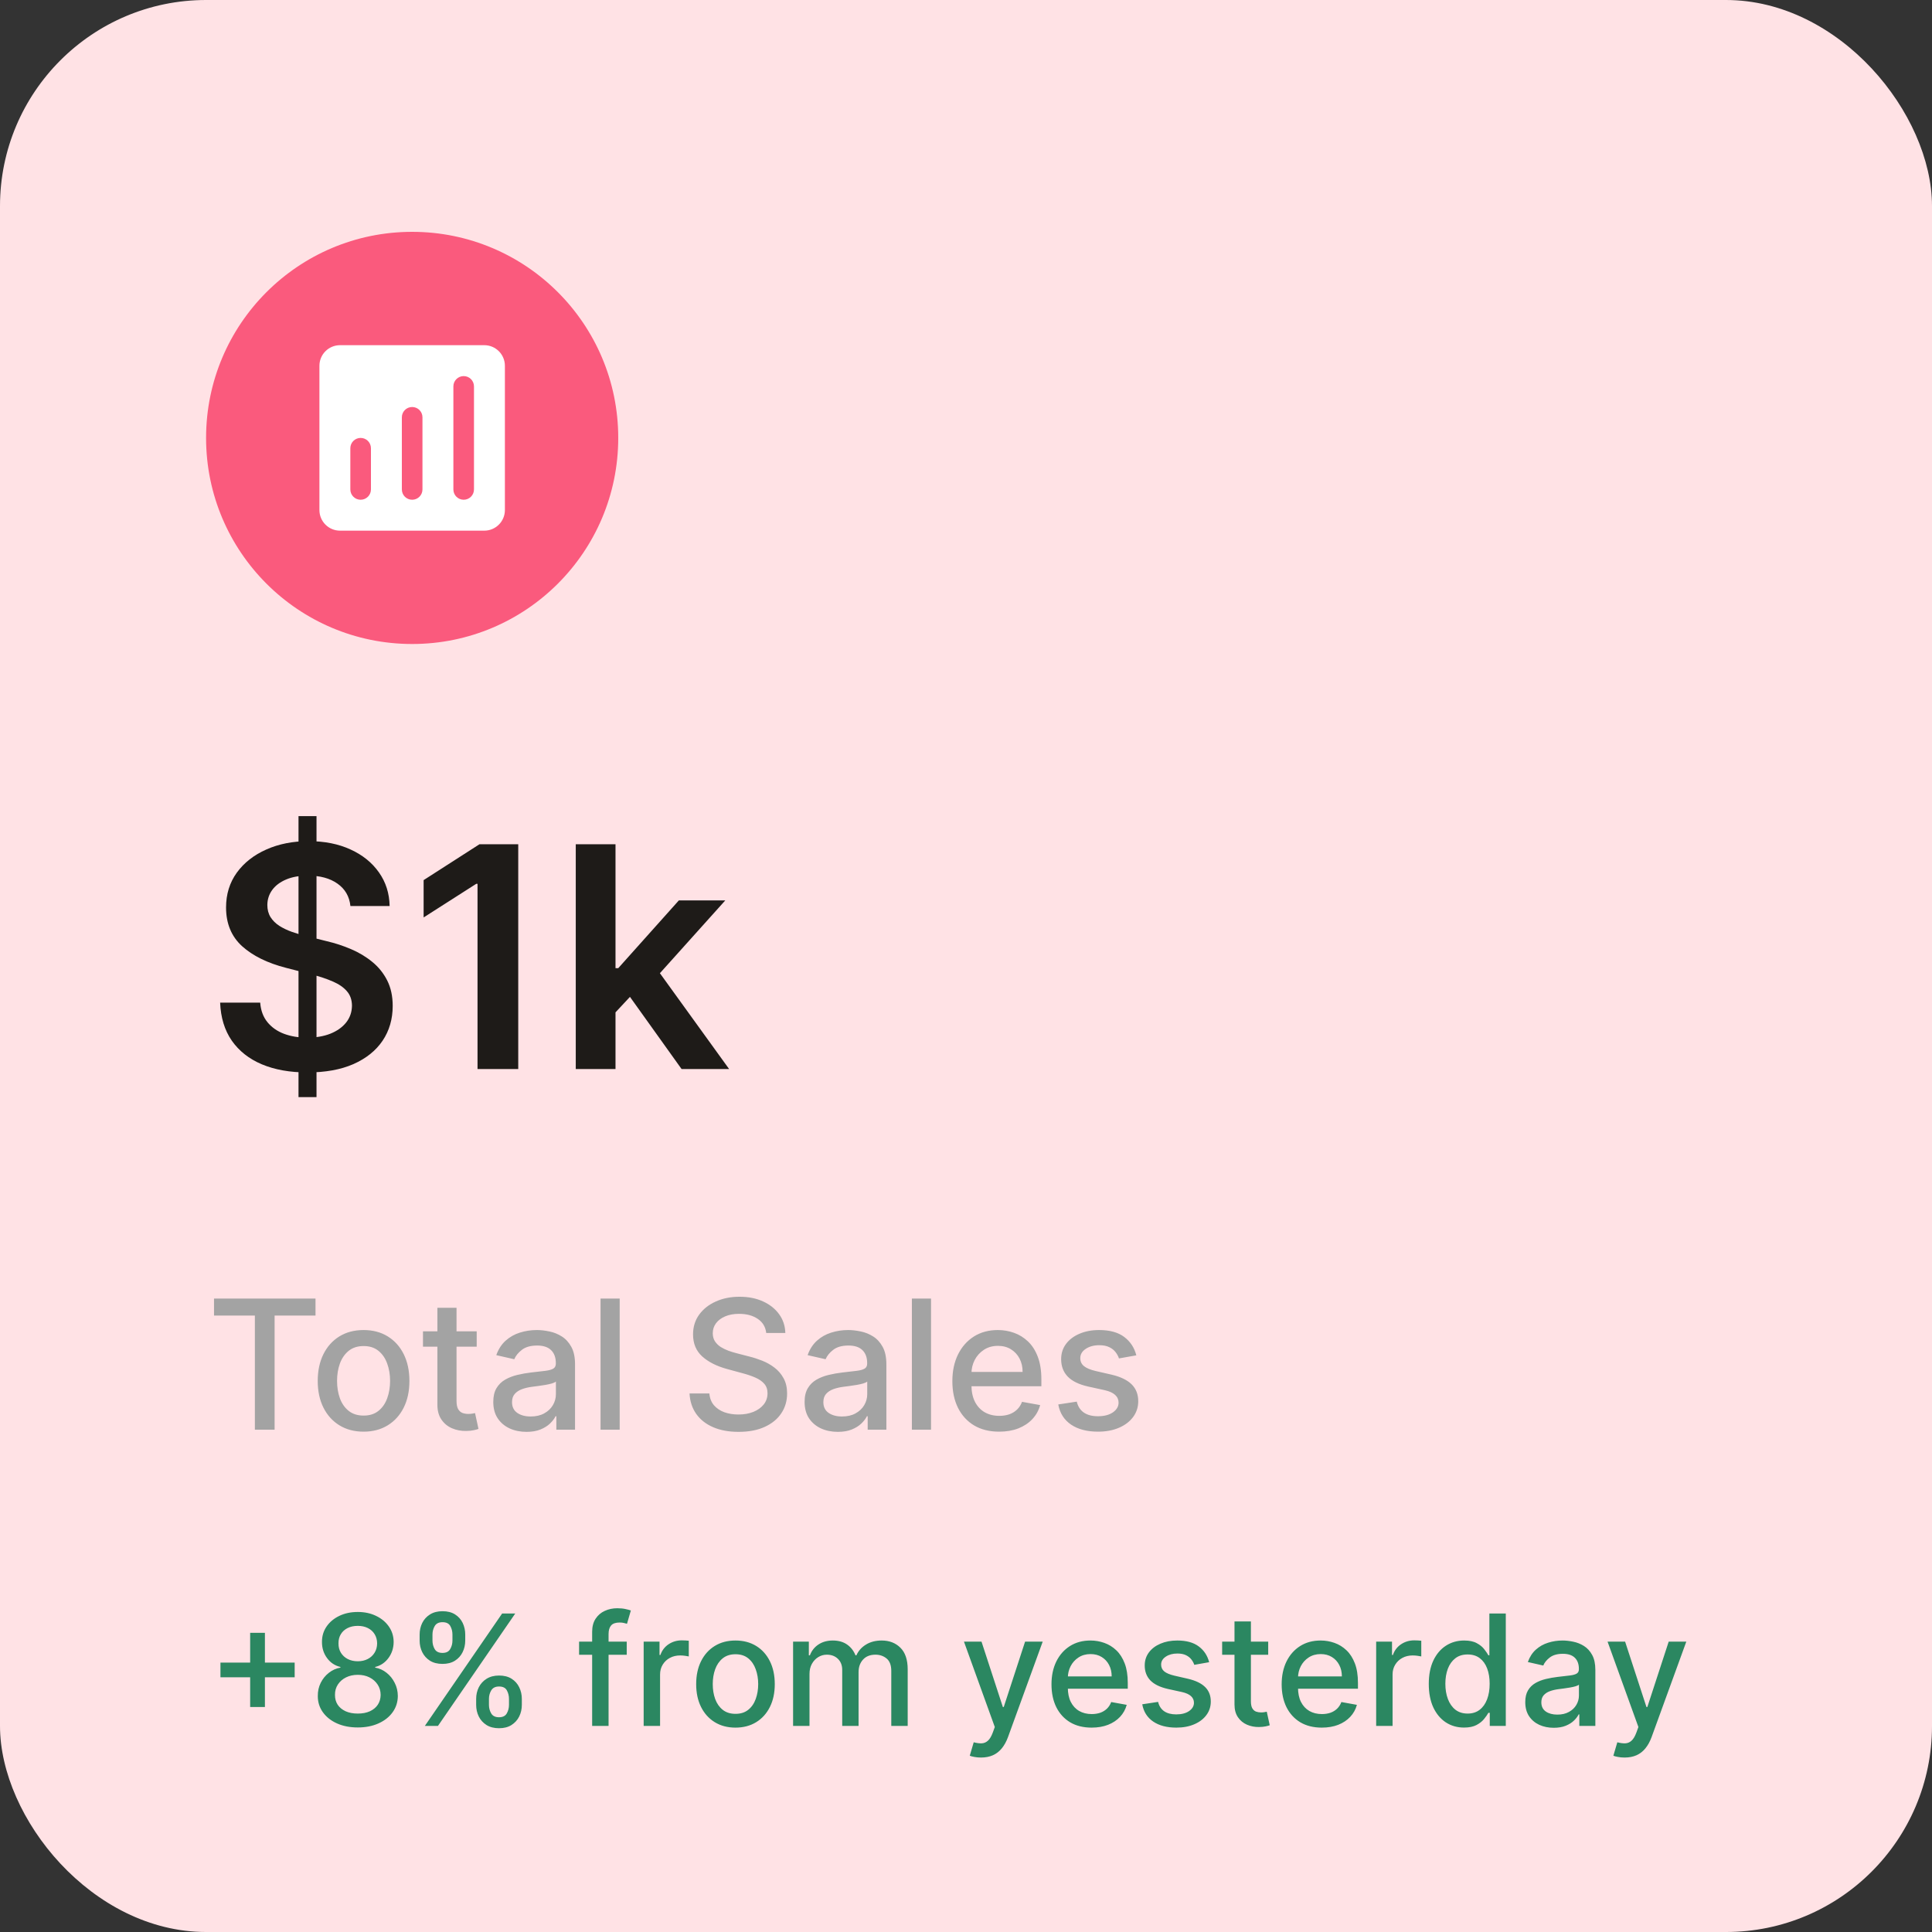 <svg width="150" height="150" viewBox="0 0 150 150" fill="none" xmlns="http://www.w3.org/2000/svg">
<rect x="0" y="0" width="150" height="150" fill="#333333" stroke="none"/>
<rect width="150" height="150" rx="16" fill="#FFE2E5"/>
<path d="M19.422 132.534V126.773H20.568V132.534H19.422ZM17.116 130.224V129.082H22.878V130.224H17.116ZM27.78 134.119C27.17 134.119 26.63 134.014 26.161 133.804C25.695 133.594 25.33 133.304 25.066 132.935C24.802 132.565 24.671 132.145 24.674 131.673C24.671 131.304 24.746 130.964 24.9 130.655C25.056 130.342 25.268 130.082 25.535 129.875C25.802 129.665 26.1 129.531 26.43 129.474V129.423C25.995 129.318 25.647 129.085 25.386 128.724C25.124 128.364 24.995 127.949 24.998 127.48C24.995 127.034 25.113 126.636 25.352 126.287C25.593 125.935 25.924 125.658 26.345 125.456C26.765 125.254 27.244 125.153 27.78 125.153C28.312 125.153 28.786 125.256 29.204 125.46C29.624 125.662 29.955 125.939 30.197 126.291C30.438 126.641 30.56 127.037 30.563 127.48C30.56 127.949 30.427 128.364 30.163 128.724C29.898 129.085 29.555 129.318 29.131 129.423V129.474C29.458 129.531 29.752 129.665 30.014 129.875C30.278 130.082 30.488 130.342 30.644 130.655C30.803 130.964 30.884 131.304 30.887 131.673C30.884 132.145 30.751 132.565 30.486 132.935C30.222 133.304 29.856 133.594 29.387 133.804C28.921 134.014 28.386 134.119 27.78 134.119ZM27.78 133.041C28.141 133.041 28.454 132.982 28.718 132.862C28.982 132.74 29.187 132.571 29.332 132.355C29.477 132.136 29.55 131.881 29.553 131.588C29.55 131.284 29.471 131.016 29.315 130.783C29.161 130.55 28.952 130.366 28.688 130.233C28.424 130.099 28.121 130.033 27.78 130.033C27.437 130.033 27.131 130.099 26.864 130.233C26.597 130.366 26.387 130.55 26.234 130.783C26.08 131.016 26.005 131.284 26.008 131.588C26.005 131.881 26.075 132.136 26.217 132.355C26.361 132.571 26.567 132.74 26.834 132.862C27.102 132.982 27.417 133.041 27.78 133.041ZM27.78 128.98C28.07 128.98 28.327 128.922 28.552 128.805C28.776 128.689 28.952 128.527 29.08 128.32C29.211 128.112 29.278 127.869 29.28 127.591C29.278 127.318 29.212 127.08 29.084 126.875C28.959 126.67 28.785 126.513 28.56 126.402C28.336 126.288 28.076 126.232 27.78 126.232C27.479 126.232 27.215 126.288 26.988 126.402C26.764 126.513 26.589 126.67 26.464 126.875C26.339 127.08 26.278 127.318 26.28 127.591C26.278 127.869 26.34 128.112 26.468 128.32C26.596 128.527 26.772 128.689 26.996 128.805C27.224 128.922 27.485 128.98 27.78 128.98ZM36.969 132.364V131.903C36.969 131.574 37.037 131.273 37.174 131C37.313 130.724 37.515 130.504 37.779 130.339C38.046 130.172 38.368 130.088 38.746 130.088C39.133 130.088 39.456 130.17 39.718 130.335C39.979 130.5 40.176 130.72 40.31 130.996C40.446 131.271 40.515 131.574 40.515 131.903V132.364C40.515 132.693 40.446 132.996 40.31 133.271C40.174 133.544 39.973 133.764 39.709 133.932C39.448 134.097 39.127 134.179 38.746 134.179C38.363 134.179 38.039 134.097 37.775 133.932C37.51 133.764 37.31 133.544 37.174 133.271C37.037 132.996 36.969 132.693 36.969 132.364ZM37.962 131.903V132.364C37.962 132.608 38.02 132.83 38.137 133.028C38.253 133.227 38.456 133.327 38.746 133.327C39.033 133.327 39.233 133.227 39.347 133.028C39.461 132.83 39.517 132.608 39.517 132.364V131.903C39.517 131.659 39.462 131.437 39.351 131.239C39.243 131.04 39.041 130.94 38.746 130.94C38.462 130.94 38.26 131.04 38.141 131.239C38.022 131.437 37.962 131.659 37.962 131.903ZM32.58 127.369V126.909C32.58 126.58 32.648 126.277 32.784 126.001C32.924 125.726 33.125 125.506 33.39 125.341C33.657 125.176 33.979 125.094 34.357 125.094C34.743 125.094 35.067 125.176 35.328 125.341C35.59 125.506 35.787 125.726 35.921 126.001C36.054 126.277 36.121 126.58 36.121 126.909V127.369C36.121 127.699 36.053 128.001 35.916 128.277C35.783 128.55 35.584 128.77 35.32 128.938C35.059 129.102 34.738 129.185 34.357 129.185C33.971 129.185 33.645 129.102 33.381 128.938C33.12 128.77 32.921 128.55 32.784 128.277C32.648 128.001 32.58 127.699 32.58 127.369ZM33.577 126.909V127.369C33.577 127.614 33.634 127.835 33.748 128.034C33.864 128.233 34.067 128.332 34.357 128.332C34.641 128.332 34.84 128.233 34.953 128.034C35.07 127.835 35.128 127.614 35.128 127.369V126.909C35.128 126.665 35.073 126.443 34.962 126.244C34.851 126.045 34.65 125.946 34.357 125.946C34.073 125.946 33.871 126.045 33.752 126.244C33.635 126.443 33.577 126.665 33.577 126.909ZM32.985 134L38.985 125.273H40.003L34.003 134H32.985ZM48.659 127.455V128.477H44.96V127.455H48.659ZM45.974 134V126.696C45.974 126.287 46.064 125.947 46.243 125.678C46.422 125.405 46.659 125.202 46.955 125.068C47.25 124.932 47.571 124.864 47.918 124.864C48.173 124.864 48.392 124.885 48.574 124.928C48.756 124.967 48.891 125.004 48.979 125.038L48.68 126.07C48.621 126.053 48.544 126.033 48.45 126.01C48.356 125.984 48.243 125.972 48.109 125.972C47.8 125.972 47.578 126.048 47.445 126.202C47.314 126.355 47.249 126.577 47.249 126.866V134H45.974ZM49.974 134V127.455H51.205V128.494H51.273C51.393 128.142 51.603 127.865 51.904 127.663C52.208 127.459 52.552 127.357 52.935 127.357C53.015 127.357 53.109 127.359 53.217 127.365C53.327 127.371 53.414 127.378 53.477 127.386V128.605C53.425 128.591 53.334 128.575 53.204 128.558C53.073 128.538 52.943 128.528 52.812 128.528C52.511 128.528 52.242 128.592 52.006 128.72C51.773 128.845 51.589 129.02 51.452 129.244C51.316 129.466 51.248 129.719 51.248 130.003V134H49.974ZM57.102 134.132C56.488 134.132 55.953 133.991 55.495 133.71C55.038 133.429 54.683 133.036 54.43 132.53C54.177 132.024 54.051 131.433 54.051 130.757C54.051 130.078 54.177 129.484 54.43 128.976C54.683 128.467 55.038 128.072 55.495 127.791C55.953 127.51 56.488 127.369 57.102 127.369C57.716 127.369 58.251 127.51 58.709 127.791C59.166 128.072 59.521 128.467 59.774 128.976C60.027 129.484 60.153 130.078 60.153 130.757C60.153 131.433 60.027 132.024 59.774 132.53C59.521 133.036 59.166 133.429 58.709 133.71C58.251 133.991 57.716 134.132 57.102 134.132ZM57.106 133.062C57.504 133.062 57.834 132.957 58.095 132.747C58.356 132.537 58.549 132.257 58.674 131.908C58.802 131.558 58.866 131.173 58.866 130.753C58.866 130.335 58.802 129.952 58.674 129.602C58.549 129.25 58.356 128.967 58.095 128.754C57.834 128.541 57.504 128.435 57.106 128.435C56.706 128.435 56.373 128.541 56.109 128.754C55.848 128.967 55.653 129.25 55.525 129.602C55.4 129.952 55.338 130.335 55.338 130.753C55.338 131.173 55.4 131.558 55.525 131.908C55.653 132.257 55.848 132.537 56.109 132.747C56.373 132.957 56.706 133.062 57.106 133.062ZM61.575 134V127.455H62.798V128.52H62.879C63.016 128.159 63.239 127.878 63.548 127.676C63.858 127.472 64.229 127.369 64.66 127.369C65.098 127.369 65.465 127.472 65.76 127.676C66.058 127.881 66.278 128.162 66.421 128.52H66.489C66.645 128.17 66.894 127.892 67.234 127.685C67.575 127.474 67.981 127.369 68.453 127.369C69.047 127.369 69.531 127.555 69.906 127.928C70.284 128.3 70.473 128.861 70.473 129.611V134H69.199V129.73C69.199 129.287 69.078 128.966 68.837 128.767C68.595 128.568 68.307 128.469 67.972 128.469C67.557 128.469 67.234 128.597 67.004 128.852C66.774 129.105 66.659 129.43 66.659 129.828V134H65.389V129.649C65.389 129.294 65.278 129.009 65.057 128.793C64.835 128.577 64.547 128.469 64.192 128.469C63.95 128.469 63.727 128.533 63.523 128.661C63.321 128.786 63.158 128.96 63.033 129.185C62.91 129.409 62.849 129.669 62.849 129.964V134H61.575ZM76.162 136.455C75.972 136.455 75.798 136.439 75.642 136.408C75.486 136.379 75.369 136.348 75.293 136.314L75.599 135.27C75.832 135.332 76.04 135.359 76.222 135.351C76.403 135.342 76.564 135.274 76.703 135.146C76.845 135.018 76.97 134.81 77.078 134.52L77.236 134.085L74.841 127.455H76.204L77.862 132.534H77.93L79.588 127.455H80.956L78.258 134.874C78.133 135.214 77.974 135.503 77.781 135.739C77.588 135.977 77.358 136.156 77.091 136.276C76.824 136.395 76.514 136.455 76.162 136.455ZM84.752 134.132C84.107 134.132 83.552 133.994 83.086 133.719C82.623 133.44 82.265 133.05 82.012 132.547C81.762 132.041 81.637 131.449 81.637 130.77C81.637 130.099 81.762 129.509 82.012 128.997C82.265 128.486 82.617 128.087 83.069 127.8C83.523 127.513 84.054 127.369 84.662 127.369C85.032 127.369 85.39 127.43 85.736 127.553C86.083 127.675 86.394 127.866 86.669 128.128C86.945 128.389 87.162 128.729 87.321 129.146C87.481 129.561 87.56 130.065 87.56 130.659V131.111H82.357V130.156H86.311C86.311 129.821 86.243 129.524 86.107 129.266C85.971 129.004 85.779 128.798 85.532 128.648C85.287 128.497 85 128.422 84.671 128.422C84.313 128.422 84 128.51 83.733 128.686C83.469 128.859 83.265 129.087 83.12 129.368C82.978 129.646 82.907 129.949 82.907 130.276V131.021C82.907 131.459 82.983 131.831 83.137 132.138C83.293 132.445 83.51 132.679 83.789 132.841C84.067 133 84.392 133.08 84.765 133.08C85.006 133.08 85.226 133.045 85.425 132.977C85.624 132.906 85.796 132.801 85.941 132.662C86.086 132.523 86.196 132.351 86.273 132.146L87.479 132.364C87.382 132.719 87.209 133.03 86.959 133.297C86.712 133.561 86.401 133.767 86.026 133.915C85.654 134.06 85.229 134.132 84.752 134.132ZM93.879 129.053L92.724 129.257C92.675 129.109 92.599 128.969 92.494 128.835C92.391 128.702 92.252 128.592 92.076 128.507C91.9 128.422 91.68 128.379 91.415 128.379C91.055 128.379 90.754 128.46 90.512 128.622C90.271 128.781 90.15 128.987 90.15 129.24C90.15 129.459 90.231 129.635 90.393 129.768C90.555 129.902 90.816 130.011 91.177 130.097L92.217 130.335C92.819 130.474 93.268 130.689 93.563 130.979C93.859 131.268 94.006 131.645 94.006 132.108C94.006 132.5 93.893 132.849 93.665 133.156C93.441 133.46 93.127 133.699 92.724 133.872C92.323 134.045 91.859 134.132 91.33 134.132C90.597 134.132 89.999 133.976 89.536 133.663C89.073 133.348 88.789 132.901 88.684 132.321L89.915 132.134C89.992 132.455 90.15 132.697 90.388 132.862C90.627 133.024 90.938 133.105 91.322 133.105C91.739 133.105 92.073 133.018 92.323 132.845C92.573 132.669 92.698 132.455 92.698 132.202C92.698 131.997 92.621 131.825 92.468 131.686C92.317 131.547 92.086 131.442 91.773 131.371L90.665 131.128C90.055 130.989 89.603 130.767 89.31 130.463C89.021 130.159 88.876 129.774 88.876 129.308C88.876 128.922 88.984 128.584 89.2 128.294C89.415 128.004 89.714 127.778 90.094 127.616C90.475 127.452 90.911 127.369 91.403 127.369C92.11 127.369 92.667 127.523 93.073 127.83C93.479 128.134 93.748 128.541 93.879 129.053ZM98.463 127.455V128.477H94.887V127.455H98.463ZM95.846 125.886H97.12V132.078C97.12 132.325 97.157 132.511 97.231 132.636C97.305 132.759 97.4 132.842 97.517 132.888C97.636 132.93 97.765 132.952 97.904 132.952C98.007 132.952 98.096 132.945 98.173 132.93C98.25 132.916 98.309 132.905 98.352 132.896L98.582 133.949C98.508 133.977 98.403 134.006 98.267 134.034C98.13 134.065 97.96 134.082 97.755 134.085C97.42 134.091 97.108 134.031 96.818 133.906C96.528 133.781 96.294 133.588 96.115 133.327C95.936 133.065 95.846 132.737 95.846 132.342V125.886ZM102.623 134.132C101.978 134.132 101.423 133.994 100.957 133.719C100.494 133.44 100.136 133.05 99.883 132.547C99.633 132.041 99.508 131.449 99.508 130.77C99.508 130.099 99.633 129.509 99.883 128.997C100.136 128.486 100.488 128.087 100.94 127.8C101.394 127.513 101.925 127.369 102.533 127.369C102.903 127.369 103.261 127.43 103.607 127.553C103.954 127.675 104.265 127.866 104.54 128.128C104.816 128.389 105.033 128.729 105.192 129.146C105.352 129.561 105.431 130.065 105.431 130.659V131.111H100.228V130.156H104.183C104.183 129.821 104.114 129.524 103.978 129.266C103.842 129.004 103.65 128.798 103.403 128.648C103.158 128.497 102.871 128.422 102.542 128.422C102.184 128.422 101.871 128.51 101.604 128.686C101.34 128.859 101.136 129.087 100.991 129.368C100.849 129.646 100.778 129.949 100.778 130.276V131.021C100.778 131.459 100.854 131.831 101.008 132.138C101.164 132.445 101.381 132.679 101.66 132.841C101.938 133 102.263 133.08 102.636 133.08C102.877 133.08 103.097 133.045 103.296 132.977C103.495 132.906 103.667 132.801 103.812 132.662C103.957 132.523 104.067 132.351 104.144 132.146L105.35 132.364C105.254 132.719 105.08 133.03 104.83 133.297C104.583 133.561 104.272 133.767 103.897 133.915C103.525 134.06 103.1 134.132 102.623 134.132ZM106.845 134V127.455H108.076V128.494H108.145C108.264 128.142 108.474 127.865 108.775 127.663C109.079 127.459 109.423 127.357 109.806 127.357C109.886 127.357 109.98 127.359 110.088 127.365C110.199 127.371 110.285 127.378 110.348 127.386V128.605C110.297 128.591 110.206 128.575 110.075 128.558C109.944 128.538 109.814 128.528 109.683 128.528C109.382 128.528 109.113 128.592 108.877 128.72C108.645 128.845 108.46 129.02 108.324 129.244C108.187 129.466 108.119 129.719 108.119 130.003V134H106.845ZM113.666 134.128C113.138 134.128 112.666 133.993 112.251 133.723C111.839 133.45 111.516 133.062 111.28 132.56C111.047 132.054 110.93 131.447 110.93 130.74C110.93 130.033 111.048 129.428 111.284 128.925C111.523 128.422 111.849 128.037 112.264 127.77C112.679 127.503 113.149 127.369 113.675 127.369C114.081 127.369 114.408 127.438 114.655 127.574C114.905 127.707 115.098 127.864 115.234 128.043C115.374 128.222 115.482 128.379 115.558 128.516H115.635V125.273H116.909V134H115.665V132.982H115.558C115.482 133.121 115.371 133.28 115.226 133.459C115.084 133.638 114.888 133.794 114.638 133.928C114.388 134.061 114.064 134.128 113.666 134.128ZM113.947 133.041C114.314 133.041 114.624 132.945 114.876 132.751C115.132 132.555 115.325 132.284 115.456 131.938C115.589 131.591 115.656 131.187 115.656 130.727C115.656 130.273 115.591 129.875 115.46 129.534C115.33 129.193 115.138 128.928 114.885 128.737C114.632 128.547 114.32 128.452 113.947 128.452C113.564 128.452 113.244 128.551 112.989 128.75C112.733 128.949 112.54 129.22 112.409 129.564C112.281 129.908 112.217 130.295 112.217 130.727C112.217 131.165 112.283 131.558 112.413 131.908C112.544 132.257 112.737 132.534 112.993 132.739C113.251 132.94 113.57 133.041 113.947 133.041ZM120.632 134.145C120.218 134.145 119.843 134.068 119.507 133.915C119.172 133.759 118.907 133.533 118.711 133.237C118.517 132.942 118.421 132.58 118.421 132.151C118.421 131.781 118.492 131.477 118.634 131.239C118.776 131 118.968 130.811 119.209 130.672C119.451 130.533 119.721 130.428 120.019 130.357C120.317 130.286 120.621 130.232 120.931 130.195C121.323 130.149 121.641 130.112 121.885 130.084C122.13 130.053 122.307 130.003 122.418 129.935C122.529 129.866 122.584 129.756 122.584 129.602V129.572C122.584 129.2 122.479 128.912 122.269 128.707C122.061 128.503 121.752 128.401 121.34 128.401C120.911 128.401 120.573 128.496 120.326 128.686C120.081 128.874 119.912 129.082 119.819 129.312L118.621 129.04C118.763 128.642 118.971 128.321 119.243 128.077C119.519 127.83 119.836 127.651 120.194 127.54C120.551 127.426 120.928 127.369 121.323 127.369C121.584 127.369 121.861 127.401 122.154 127.463C122.449 127.523 122.725 127.634 122.98 127.795C123.239 127.957 123.451 128.189 123.615 128.49C123.78 128.788 123.863 129.176 123.863 129.653V134H122.618V133.105H122.567C122.485 133.27 122.361 133.432 122.196 133.591C122.032 133.75 121.82 133.882 121.561 133.987C121.303 134.092 120.993 134.145 120.632 134.145ZM120.909 133.122C121.262 133.122 121.563 133.053 121.813 132.913C122.066 132.774 122.257 132.592 122.388 132.368C122.522 132.141 122.588 131.898 122.588 131.639V130.795C122.543 130.841 122.455 130.884 122.324 130.923C122.196 130.96 122.05 130.993 121.885 131.021C121.721 131.047 121.56 131.071 121.404 131.094C121.248 131.114 121.117 131.131 121.012 131.145C120.765 131.176 120.539 131.229 120.334 131.303C120.132 131.376 119.971 131.483 119.848 131.622C119.729 131.759 119.669 131.94 119.669 132.168C119.669 132.483 119.786 132.722 120.019 132.884C120.252 133.043 120.549 133.122 120.909 133.122ZM126.131 136.455C125.94 136.455 125.767 136.439 125.611 136.408C125.455 136.379 125.338 136.348 125.261 136.314L125.568 135.27C125.801 135.332 126.009 135.359 126.19 135.351C126.372 135.342 126.533 135.274 126.672 135.146C126.814 135.018 126.939 134.81 127.047 134.52L127.205 134.085L124.81 127.455H126.173L127.831 132.534H127.899L129.557 127.455H130.925L128.227 134.874C128.102 135.214 127.943 135.503 127.75 135.739C127.557 135.977 127.327 136.156 127.06 136.276C126.793 136.395 126.483 136.455 126.131 136.455Z" fill="#2B8761"/>
<path d="M16.616 102.141V100.818H24.496V102.141H21.32V111H19.788V102.141H16.616ZM28.228 111.154C27.512 111.154 26.887 110.99 26.353 110.662C25.82 110.334 25.405 109.875 25.11 109.285C24.816 108.695 24.668 108.005 24.668 107.217C24.668 106.424 24.816 105.732 25.11 105.138C25.405 104.545 25.82 104.085 26.353 103.756C26.887 103.428 27.512 103.264 28.228 103.264C28.944 103.264 29.568 103.428 30.102 103.756C30.636 104.085 31.05 104.545 31.345 105.138C31.64 105.732 31.787 106.424 31.787 107.217C31.787 108.005 31.64 108.695 31.345 109.285C31.05 109.875 30.636 110.334 30.102 110.662C29.568 110.99 28.944 111.154 28.228 111.154ZM28.233 109.906C28.697 109.906 29.081 109.784 29.386 109.538C29.691 109.293 29.916 108.967 30.062 108.559C30.211 108.151 30.286 107.702 30.286 107.212C30.286 106.724 30.211 106.277 30.062 105.869C29.916 105.458 29.691 105.129 29.386 104.88C29.081 104.631 28.697 104.507 28.233 104.507C27.765 104.507 27.378 104.631 27.069 104.88C26.764 105.129 26.537 105.458 26.388 105.869C26.242 106.277 26.169 106.724 26.169 107.212C26.169 107.702 26.242 108.151 26.388 108.559C26.537 108.967 26.764 109.293 27.069 109.538C27.378 109.784 27.765 109.906 28.233 109.906ZM37.011 103.364V104.557H32.84V103.364H37.011ZM33.959 101.534H35.445V108.758C35.445 109.046 35.488 109.263 35.574 109.409C35.661 109.552 35.772 109.649 35.907 109.702C36.047 109.752 36.197 109.777 36.36 109.777C36.479 109.777 36.584 109.769 36.673 109.752C36.763 109.736 36.832 109.722 36.882 109.712L37.15 110.94C37.064 110.973 36.942 111.007 36.782 111.04C36.623 111.076 36.425 111.096 36.186 111.099C35.795 111.106 35.43 111.036 35.092 110.891C34.754 110.745 34.481 110.519 34.272 110.214C34.063 109.91 33.959 109.527 33.959 109.066V101.534ZM40.878 111.169C40.394 111.169 39.956 111.08 39.565 110.901C39.174 110.718 38.864 110.455 38.636 110.11C38.41 109.765 38.298 109.343 38.298 108.842C38.298 108.411 38.38 108.057 38.546 107.778C38.712 107.5 38.936 107.28 39.217 107.117C39.499 106.955 39.814 106.832 40.162 106.749C40.51 106.666 40.865 106.603 41.226 106.56C41.683 106.507 42.054 106.464 42.34 106.431C42.624 106.395 42.832 106.337 42.961 106.257C43.09 106.178 43.155 106.048 43.155 105.869V105.835C43.155 105.4 43.032 105.064 42.787 104.825C42.545 104.587 42.184 104.467 41.703 104.467C41.203 104.467 40.808 104.578 40.52 104.8C40.235 105.019 40.038 105.263 39.928 105.531L38.531 105.213C38.697 104.749 38.939 104.375 39.257 104.089C39.579 103.801 39.948 103.592 40.366 103.463C40.783 103.33 41.222 103.264 41.683 103.264C41.988 103.264 42.311 103.301 42.653 103.374C42.997 103.443 43.319 103.572 43.617 103.761C43.919 103.95 44.166 104.22 44.358 104.572C44.55 104.92 44.646 105.372 44.646 105.929V111H43.195V109.956H43.135C43.039 110.148 42.895 110.337 42.702 110.523C42.51 110.708 42.263 110.862 41.962 110.985C41.66 111.108 41.299 111.169 40.878 111.169ZM41.201 109.976C41.612 109.976 41.963 109.895 42.255 109.732C42.55 109.57 42.774 109.358 42.926 109.096C43.082 108.831 43.16 108.547 43.16 108.246V107.261C43.107 107.314 43.004 107.364 42.852 107.411C42.702 107.454 42.532 107.492 42.34 107.525C42.147 107.555 41.96 107.583 41.778 107.609C41.595 107.633 41.443 107.652 41.32 107.669C41.032 107.705 40.769 107.767 40.53 107.853C40.294 107.939 40.106 108.063 39.963 108.226C39.824 108.385 39.754 108.597 39.754 108.862C39.754 109.23 39.89 109.509 40.162 109.697C40.434 109.883 40.78 109.976 41.201 109.976ZM48.113 100.818V111H46.626V100.818H48.113ZM59.49 103.493C59.437 103.022 59.218 102.658 58.834 102.399C58.45 102.137 57.966 102.006 57.382 102.006C56.965 102.006 56.603 102.073 56.298 102.205C55.993 102.335 55.757 102.513 55.587 102.742C55.422 102.968 55.339 103.224 55.339 103.513C55.339 103.755 55.395 103.964 55.508 104.139C55.624 104.315 55.775 104.462 55.96 104.582C56.149 104.698 56.352 104.795 56.567 104.875C56.782 104.951 56.989 105.014 57.188 105.064L58.183 105.322C58.508 105.402 58.841 105.51 59.182 105.646C59.523 105.781 59.84 105.96 60.132 106.183C60.423 106.405 60.659 106.68 60.837 107.008C61.02 107.336 61.111 107.729 61.111 108.186C61.111 108.763 60.962 109.275 60.663 109.722C60.368 110.17 59.939 110.523 59.376 110.781C58.816 111.04 58.138 111.169 57.343 111.169C56.58 111.169 55.921 111.048 55.364 110.806C54.807 110.564 54.371 110.221 54.056 109.777C53.741 109.33 53.567 108.799 53.534 108.186H55.075C55.105 108.554 55.225 108.861 55.433 109.106C55.645 109.348 55.916 109.528 56.244 109.648C56.575 109.764 56.938 109.822 57.333 109.822C57.767 109.822 58.153 109.754 58.491 109.618C58.832 109.479 59.101 109.286 59.296 109.041C59.492 108.793 59.59 108.503 59.59 108.171C59.59 107.87 59.504 107.623 59.331 107.43C59.162 107.238 58.932 107.079 58.64 106.953C58.352 106.827 58.025 106.716 57.661 106.62L56.458 106.292C55.642 106.07 54.996 105.743 54.519 105.312C54.045 104.882 53.808 104.312 53.808 103.602C53.808 103.016 53.967 102.504 54.285 102.066C54.603 101.629 55.034 101.289 55.578 101.047C56.121 100.802 56.734 100.679 57.417 100.679C58.106 100.679 58.715 100.8 59.242 101.042C59.772 101.284 60.19 101.617 60.495 102.041C60.799 102.462 60.959 102.946 60.972 103.493H59.49ZM65.05 111.169C64.566 111.169 64.128 111.08 63.737 110.901C63.346 110.718 63.036 110.455 62.807 110.11C62.582 109.765 62.469 109.343 62.469 108.842C62.469 108.411 62.552 108.057 62.718 107.778C62.884 107.5 63.108 107.28 63.389 107.117C63.671 106.955 63.986 106.832 64.334 106.749C64.682 106.666 65.037 106.603 65.398 106.56C65.855 106.507 66.226 106.464 66.511 106.431C66.796 106.395 67.004 106.337 67.133 106.257C67.262 106.178 67.327 106.048 67.327 105.869V105.835C67.327 105.4 67.204 105.064 66.959 104.825C66.717 104.587 66.356 104.467 65.875 104.467C65.374 104.467 64.98 104.578 64.692 104.8C64.407 105.019 64.21 105.263 64.1 105.531L62.703 105.213C62.869 104.749 63.111 104.375 63.429 104.089C63.751 103.801 64.12 103.592 64.538 103.463C64.955 103.33 65.394 103.264 65.855 103.264C66.16 103.264 66.483 103.301 66.825 103.374C67.169 103.443 67.491 103.572 67.789 103.761C68.091 103.95 68.338 104.22 68.53 104.572C68.722 104.92 68.818 105.372 68.818 105.929V111H67.367V109.956H67.307C67.211 110.148 67.067 110.337 66.874 110.523C66.682 110.708 66.435 110.862 66.133 110.985C65.832 111.108 65.471 111.169 65.05 111.169ZM65.373 109.976C65.784 109.976 66.135 109.895 66.427 109.732C66.722 109.57 66.945 109.358 67.098 109.096C67.254 108.831 67.332 108.547 67.332 108.246V107.261C67.279 107.314 67.176 107.364 67.023 107.411C66.874 107.454 66.704 107.492 66.511 107.525C66.319 107.555 66.132 107.583 65.95 107.609C65.767 107.633 65.615 107.652 65.492 107.669C65.204 107.705 64.94 107.767 64.702 107.853C64.466 107.939 64.278 108.063 64.135 108.226C63.996 108.385 63.926 108.597 63.926 108.862C63.926 109.23 64.062 109.509 64.334 109.697C64.606 109.883 64.952 109.976 65.373 109.976ZM72.285 100.818V111H70.798V100.818H72.285ZM77.576 111.154C76.823 111.154 76.175 110.993 75.632 110.672C75.091 110.347 74.674 109.891 74.379 109.305C74.087 108.715 73.941 108.024 73.941 107.232C73.941 106.449 74.087 105.76 74.379 105.163C74.674 104.567 75.085 104.101 75.612 103.766C76.142 103.432 76.762 103.264 77.471 103.264C77.902 103.264 78.32 103.335 78.724 103.478C79.128 103.621 79.491 103.844 79.813 104.149C80.134 104.454 80.388 104.85 80.573 105.337C80.759 105.821 80.852 106.41 80.852 107.102V107.629H74.782V106.516H79.395C79.395 106.125 79.316 105.778 79.157 105.477C78.998 105.172 78.774 104.931 78.485 104.756C78.2 104.58 77.866 104.492 77.481 104.492C77.064 104.492 76.699 104.595 76.387 104.8C76.079 105.003 75.841 105.268 75.671 105.596C75.506 105.921 75.423 106.274 75.423 106.655V107.525C75.423 108.035 75.512 108.469 75.691 108.827C75.874 109.185 76.127 109.459 76.452 109.648C76.777 109.833 77.156 109.926 77.591 109.926C77.872 109.926 78.129 109.886 78.361 109.807C78.593 109.724 78.794 109.601 78.963 109.439C79.132 109.277 79.261 109.076 79.35 108.837L80.757 109.091C80.645 109.505 80.443 109.868 80.151 110.18C79.863 110.488 79.5 110.728 79.062 110.901C78.628 111.07 78.132 111.154 77.576 111.154ZM88.224 105.228L86.876 105.467C86.82 105.294 86.73 105.13 86.608 104.974C86.489 104.819 86.326 104.691 86.121 104.592C85.915 104.492 85.658 104.442 85.35 104.442C84.929 104.442 84.578 104.537 84.296 104.726C84.014 104.911 83.873 105.152 83.873 105.447C83.873 105.702 83.968 105.907 84.157 106.063C84.346 106.219 84.651 106.347 85.072 106.446L86.285 106.724C86.987 106.887 87.511 107.137 87.856 107.475C88.2 107.813 88.373 108.252 88.373 108.793C88.373 109.25 88.24 109.658 87.975 110.016C87.713 110.37 87.347 110.649 86.876 110.851C86.409 111.053 85.867 111.154 85.251 111.154C84.395 111.154 83.698 110.972 83.157 110.607C82.617 110.239 82.286 109.717 82.163 109.041L83.6 108.822C83.689 109.197 83.873 109.48 84.152 109.673C84.43 109.862 84.793 109.956 85.241 109.956C85.728 109.956 86.117 109.855 86.409 109.653C86.701 109.447 86.846 109.197 86.846 108.902C86.846 108.663 86.757 108.463 86.578 108.3C86.402 108.138 86.132 108.015 85.768 107.933L84.475 107.649C83.762 107.487 83.235 107.228 82.894 106.874C82.556 106.519 82.387 106.07 82.387 105.526C82.387 105.076 82.513 104.681 82.765 104.343C83.017 104.005 83.365 103.741 83.809 103.553C84.253 103.36 84.762 103.264 85.335 103.264C86.16 103.264 86.81 103.443 87.284 103.801C87.758 104.156 88.071 104.631 88.224 105.228Z" fill="#A3A3A3"/>
<path d="M23.176 85.182V63.364H24.574V85.182H23.176ZM27.207 70.344C27.128 69.599 26.793 69.02 26.202 68.605C25.616 68.19 24.855 67.983 23.918 67.983C23.259 67.983 22.693 68.082 22.222 68.281C21.75 68.48 21.389 68.75 21.139 69.091C20.889 69.432 20.761 69.821 20.756 70.258C20.756 70.622 20.838 70.938 21.003 71.204C21.173 71.472 21.403 71.699 21.693 71.886C21.983 72.068 22.304 72.222 22.656 72.347C23.009 72.472 23.364 72.577 23.722 72.662L25.358 73.071C26.017 73.224 26.651 73.432 27.259 73.693C27.872 73.954 28.421 74.284 28.903 74.682C29.392 75.079 29.778 75.56 30.062 76.122C30.347 76.685 30.489 77.344 30.489 78.099C30.489 79.122 30.227 80.023 29.704 80.801C29.182 81.574 28.426 82.179 27.438 82.617C26.454 83.048 25.264 83.264 23.866 83.264C22.509 83.264 21.329 83.054 20.329 82.633C19.335 82.213 18.557 81.599 17.994 80.793C17.438 79.986 17.136 79.003 17.091 77.844H20.202C20.247 78.452 20.435 78.957 20.764 79.361C21.094 79.764 21.523 80.065 22.051 80.264C22.585 80.463 23.182 80.562 23.841 80.562C24.528 80.562 25.131 80.46 25.648 80.256C26.171 80.046 26.579 79.756 26.875 79.386C27.171 79.011 27.321 78.574 27.327 78.074C27.321 77.619 27.188 77.244 26.926 76.949C26.665 76.648 26.298 76.398 25.827 76.199C25.361 75.994 24.815 75.812 24.19 75.653L22.204 75.142C20.767 74.773 19.631 74.213 18.796 73.463C17.966 72.707 17.551 71.704 17.551 70.454C17.551 69.426 17.829 68.526 18.386 67.753C18.949 66.98 19.713 66.381 20.679 65.954C21.645 65.523 22.739 65.307 23.96 65.307C25.199 65.307 26.284 65.523 27.216 65.954C28.153 66.381 28.889 66.974 29.423 67.736C29.957 68.492 30.233 69.361 30.25 70.344H27.207ZM40.236 65.546V83H37.075V68.622H36.972L32.89 71.23V68.332L37.228 65.546H40.236ZM47.515 78.892L47.506 75.168H48.001L52.705 69.909H56.31L50.523 76.352H49.884L47.515 78.892ZM44.702 83V65.546H47.788V83H44.702ZM52.918 83L48.657 77.043L50.736 74.869L56.609 83H52.918Z" fill="#1E1B18"/>
<circle cx="32" cy="34" r="16" fill="#FA5A7D"/>
<path fill-rule="evenodd" clip-rule="evenodd" d="M26.4 26.8C25.516 26.8 24.8 27.517 24.8 28.4V39.6C24.8 40.484 25.516 41.2 26.4 41.2H37.6C38.483 41.2 39.2 40.484 39.2 39.6V28.4C39.2 27.517 38.483 26.8 37.6 26.8H26.4ZM28.8 34.8C28.8 34.358 28.442 34 28 34C27.558 34 27.2 34.358 27.2 34.8V38C27.2 38.442 27.558 38.8 28 38.8C28.442 38.8 28.8 38.442 28.8 38V34.8ZM32 31.6C32.442 31.6 32.8 31.958 32.8 32.4V38C32.8 38.442 32.442 38.8 32 38.8C31.558 38.8 31.2 38.442 31.2 38V32.4C31.2 31.958 31.558 31.6 32 31.6ZM36.8 30C36.8 29.558 36.442 29.2 36 29.2C35.558 29.2 35.2 29.558 35.2 30V38C35.2 38.442 35.558 38.8 36 38.8C36.442 38.8 36.8 38.442 36.8 38V30Z" fill="white"/>
</svg>
